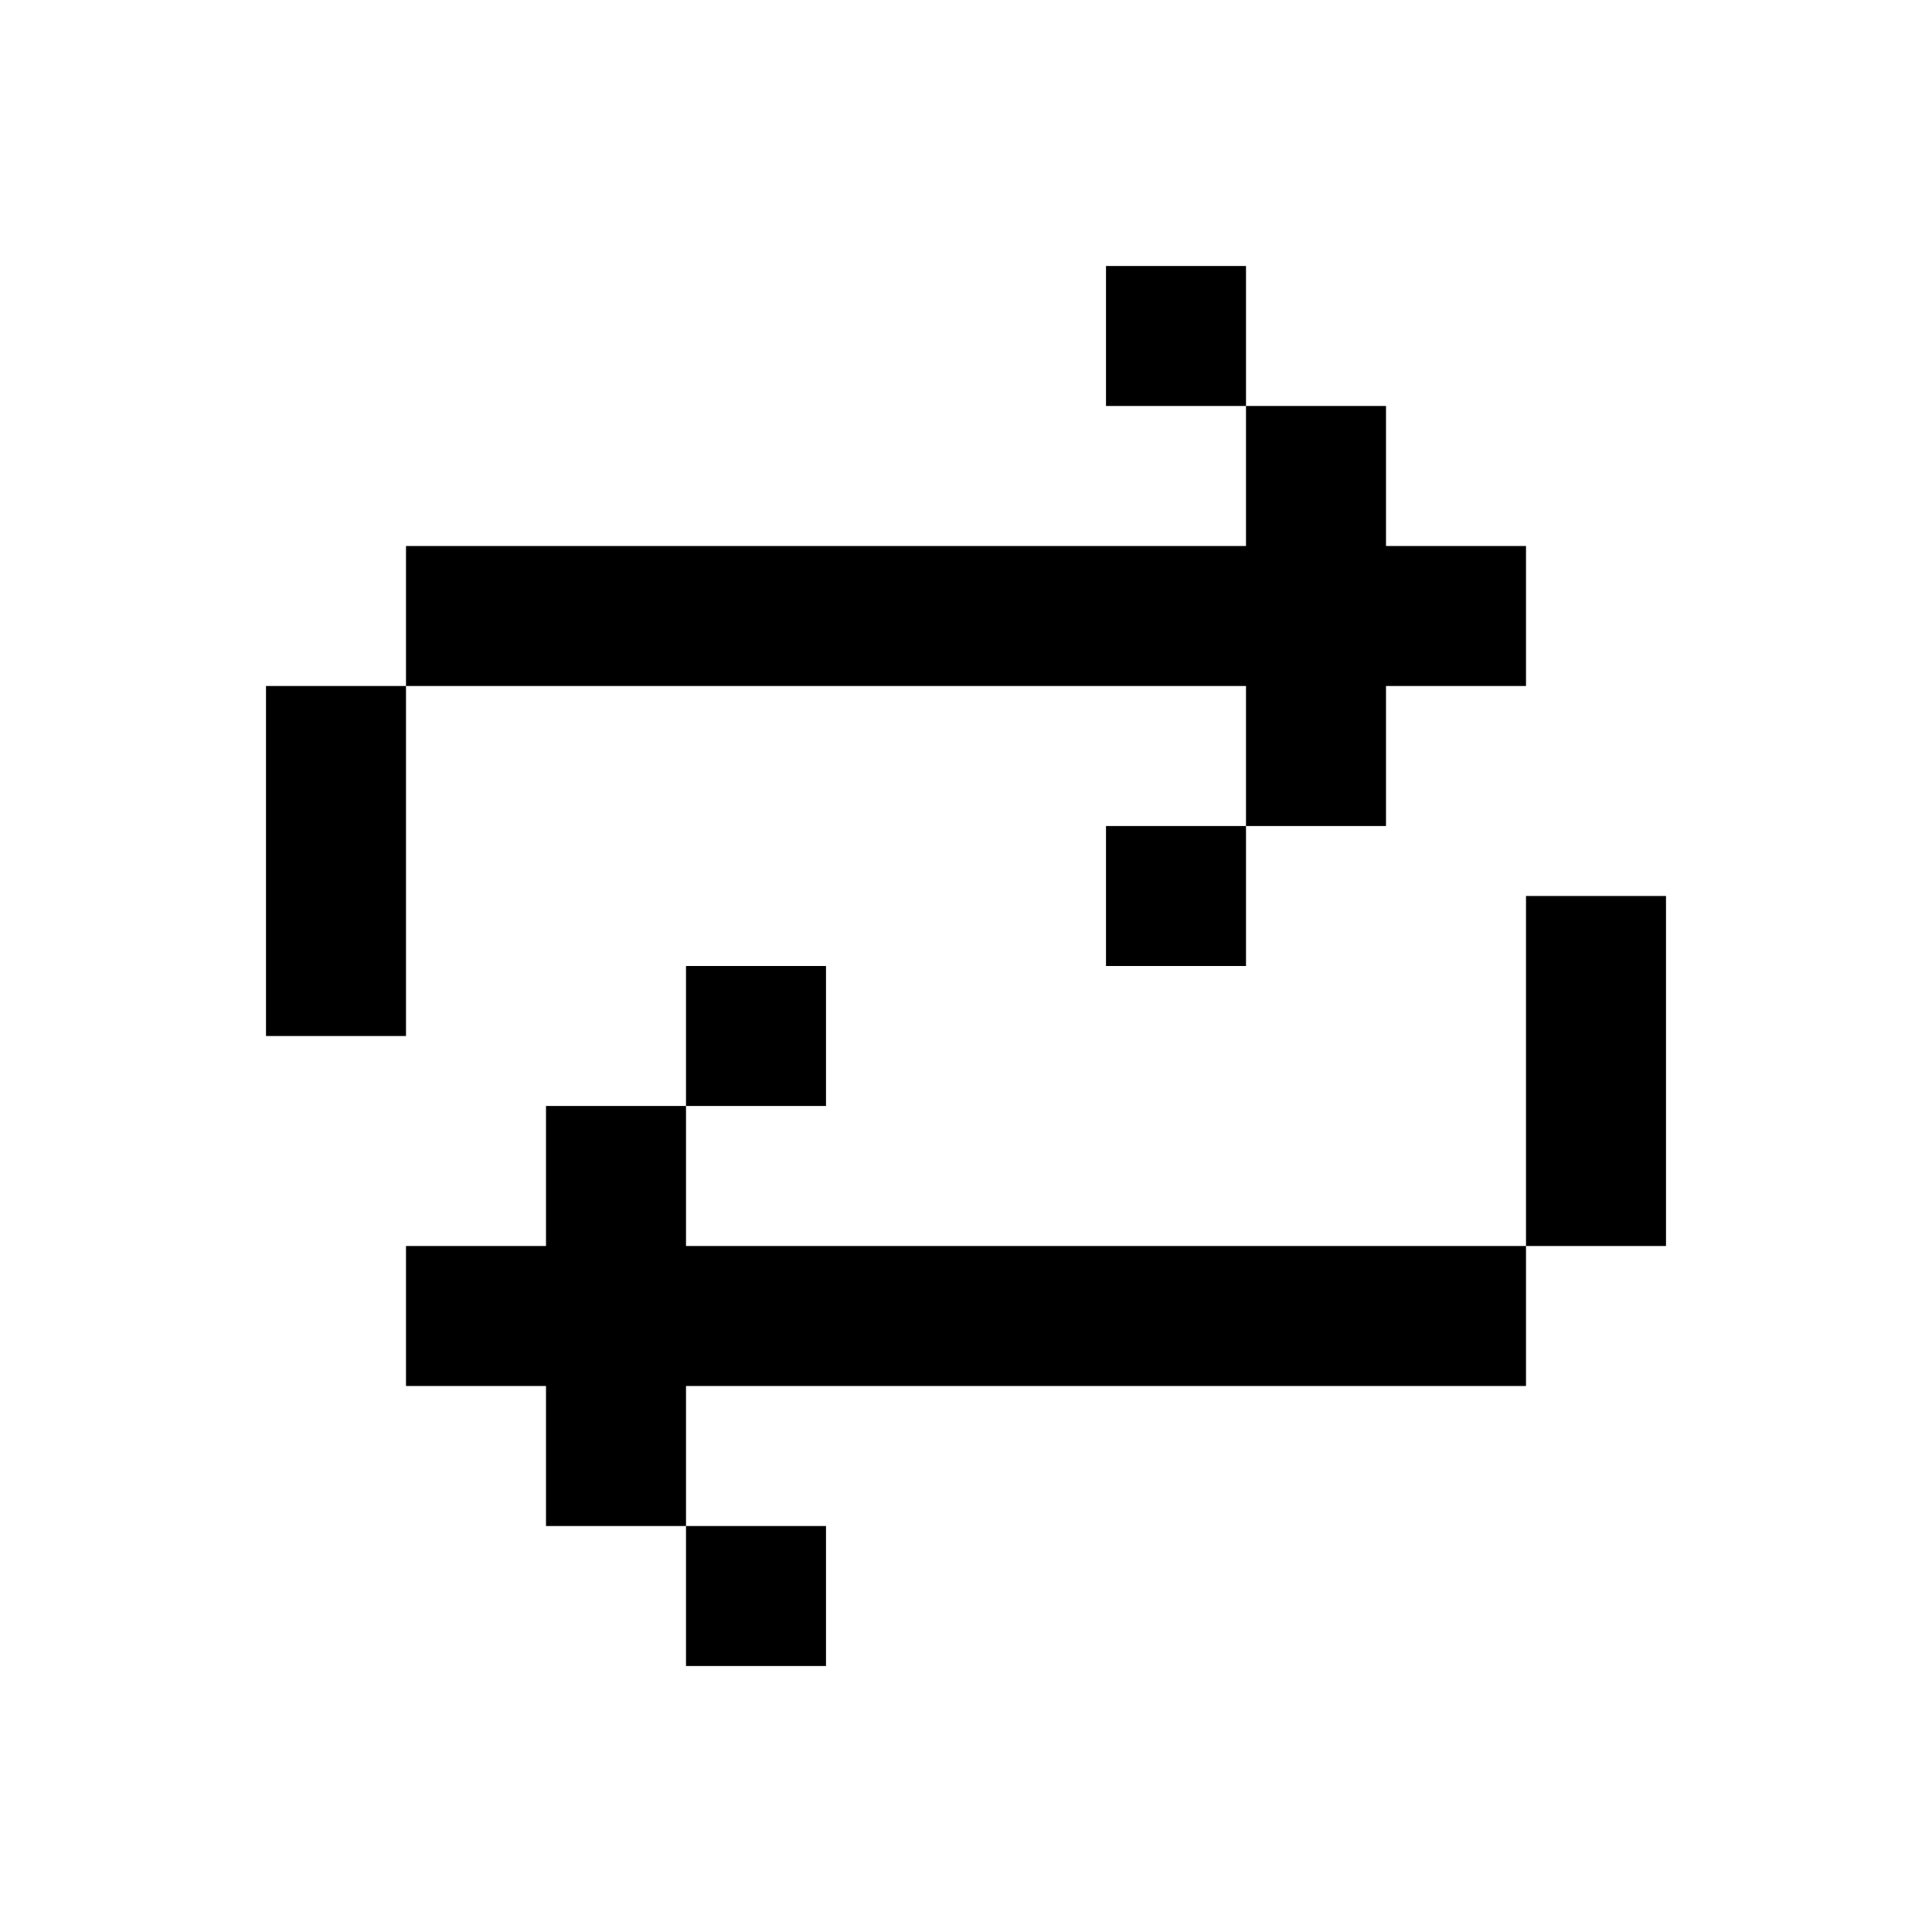 <svg xmlns="http://www.w3.org/2000/svg" width="100%" height="100%" viewBox="-1.8 -1.8 27.6 27.6"><path fill="currentColor" d="M16 2h-2v2h2v2H4v2H2v5h2V8h12v2h-2v2h2v-2h2V8h2V6h-2V4h-2V2zM6 20h2v2h2v-2H8v-2h12v-2h2v-5h-2v5H8v-2h2v-2H8v2H6v2H4v2h2v2z"/></svg>